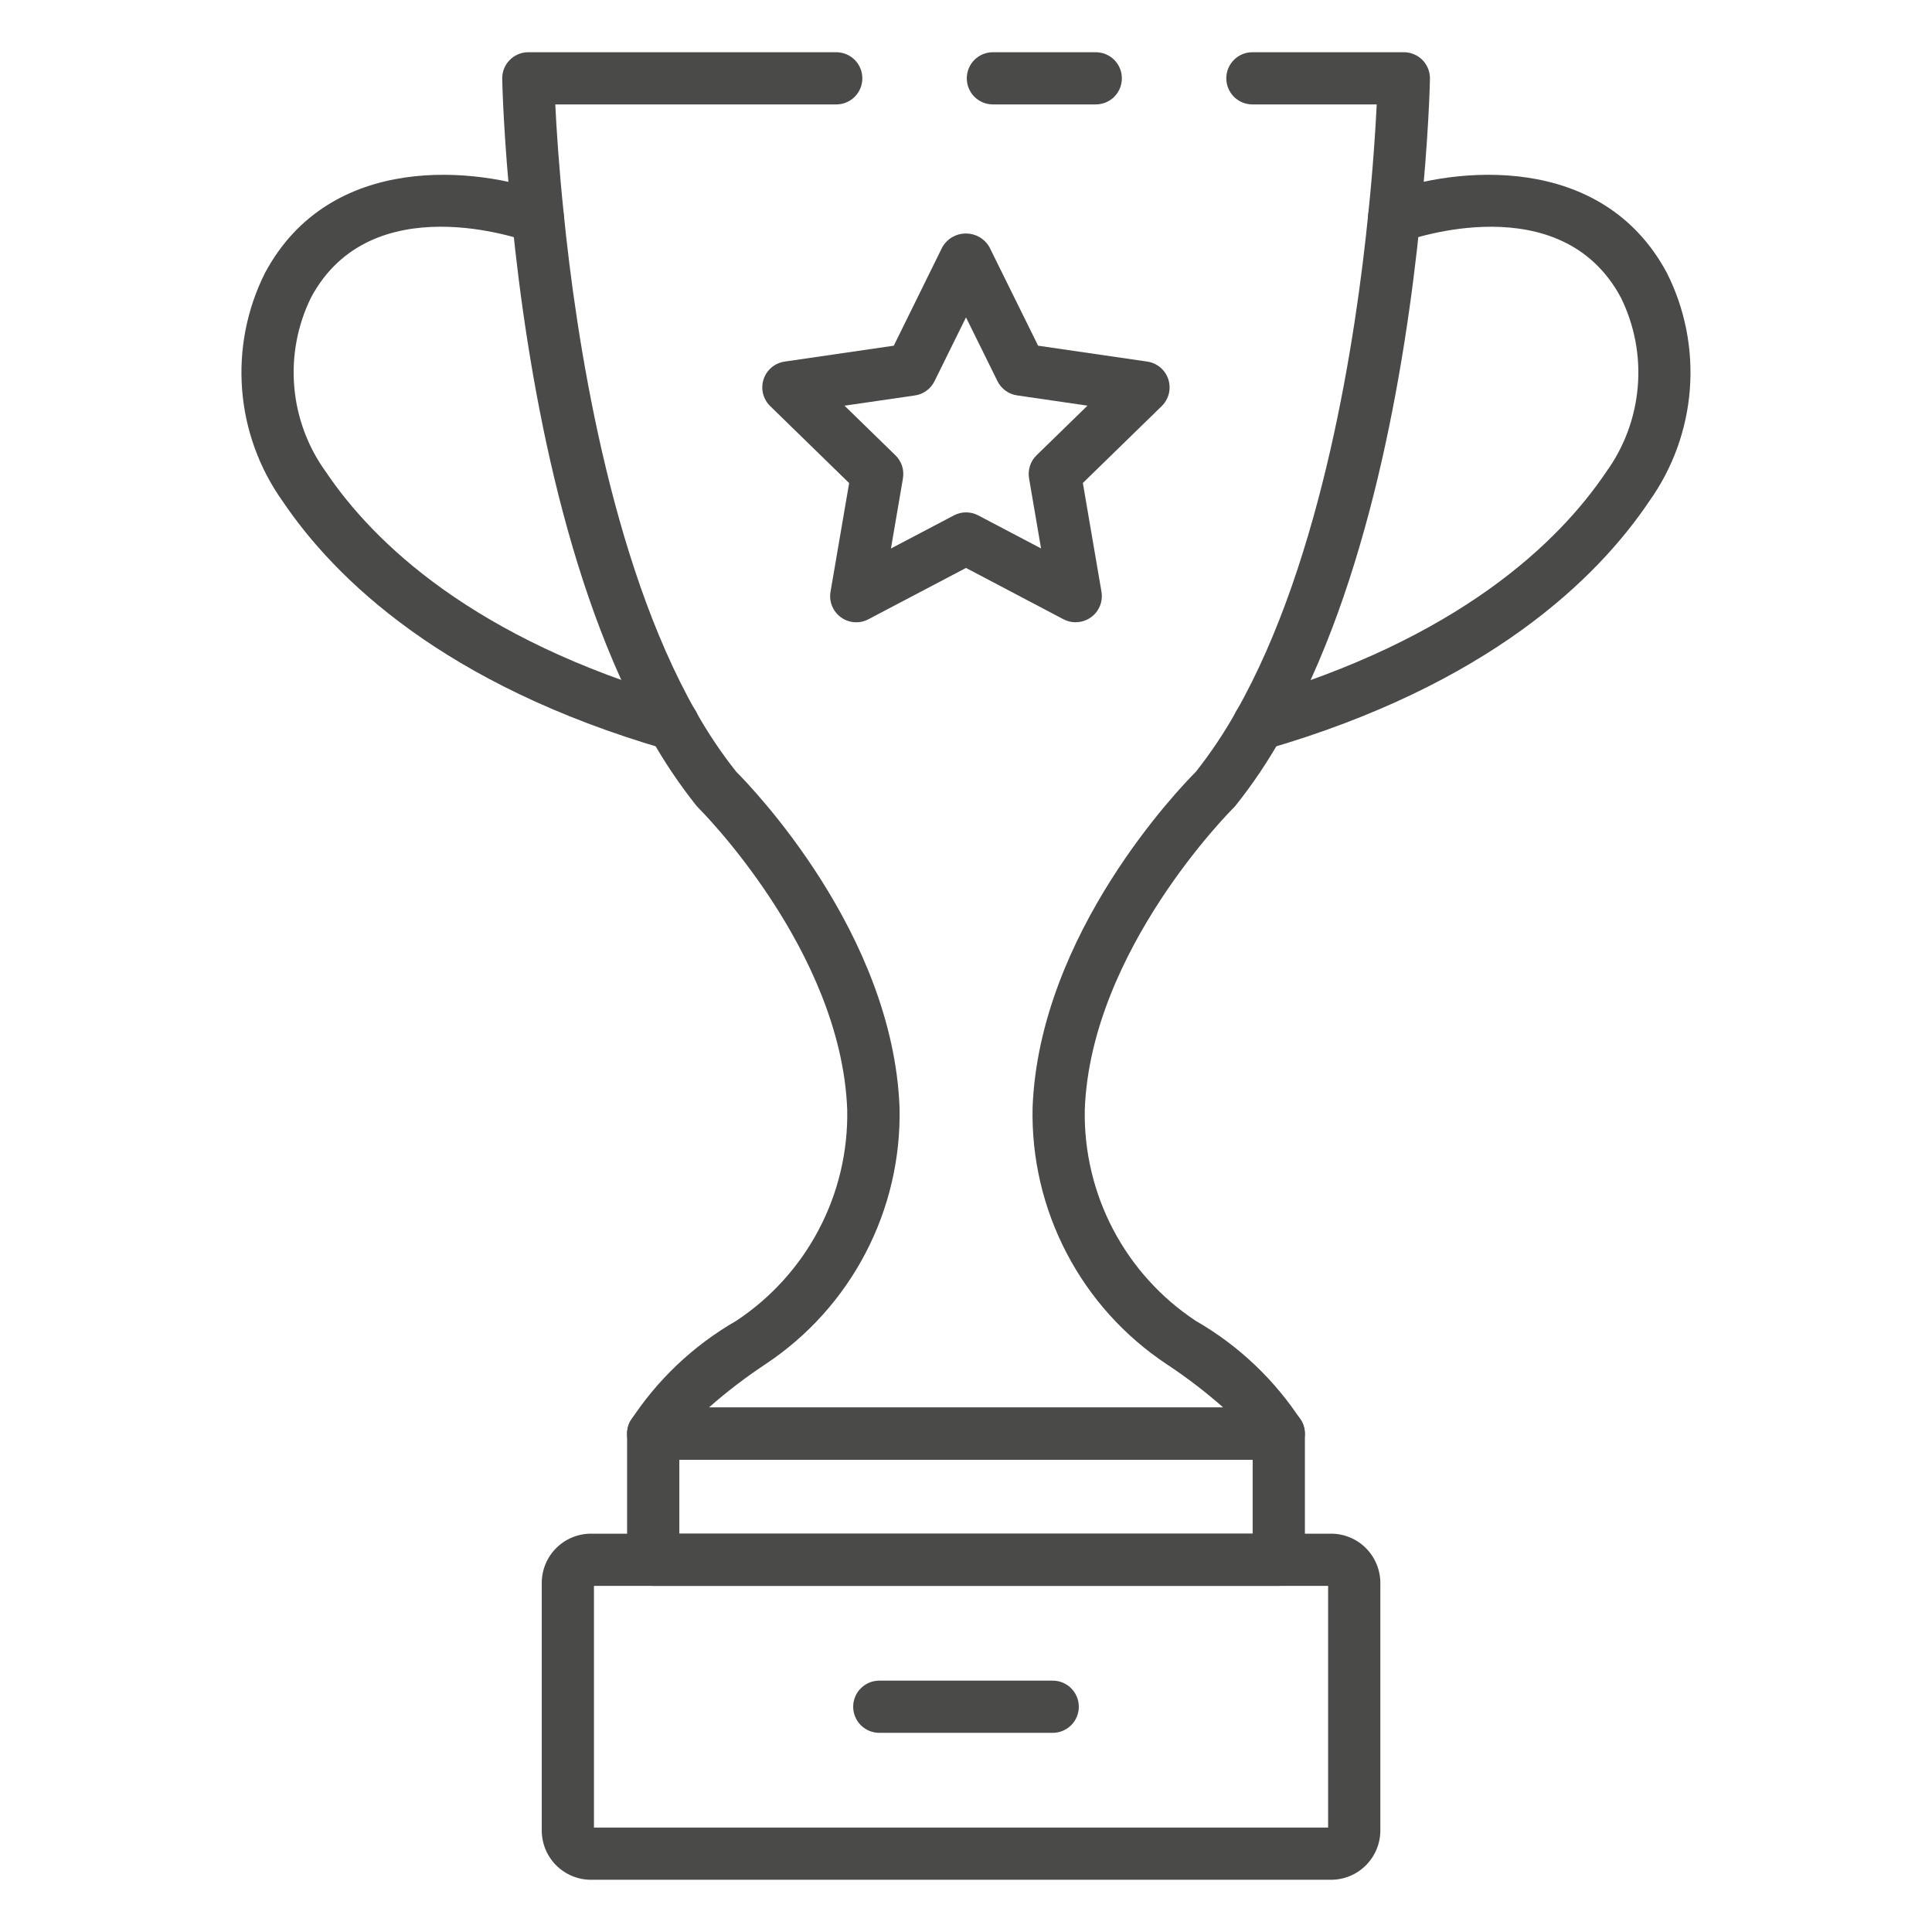 <svg width="58" height="58" viewBox="0 0 58 58" fill="none" xmlns="http://www.w3.org/2000/svg">
<path d="M38.39 43.821H19.61C19.477 43.822 19.345 43.788 19.228 43.724C19.111 43.659 19.013 43.566 18.942 43.452C18.871 43.339 18.831 43.209 18.824 43.076C18.818 42.942 18.846 42.809 18.905 42.69C19.713 41.436 20.81 40.395 22.103 39.652C23.147 38.961 24.001 38.018 24.583 36.909C25.166 35.801 25.459 34.563 25.434 33.311C25.253 28.519 21.009 24.297 20.967 24.254C20.945 24.233 20.924 24.209 20.904 24.185C20.39 23.538 19.928 22.851 19.525 22.129C16.92 17.554 15.826 11.156 15.371 6.6C15.112 4.114 15.078 2.437 15.077 2.368C15.075 2.264 15.093 2.161 15.131 2.064C15.169 1.967 15.226 1.879 15.299 1.805C15.371 1.73 15.458 1.671 15.554 1.63C15.649 1.589 15.752 1.568 15.856 1.568H25.105C25.312 1.568 25.512 1.65 25.659 1.797C25.806 1.944 25.888 2.143 25.888 2.351C25.888 2.559 25.806 2.759 25.659 2.906C25.512 3.053 25.312 3.135 25.105 3.135H16.67C16.705 3.855 16.778 5.016 16.926 6.44C17.29 10.051 18.288 16.785 20.887 21.355C21.244 21.991 21.65 22.598 22.103 23.169C22.573 23.64 26.805 28.016 27.005 33.25C27.039 34.768 26.688 36.271 25.985 37.617C25.282 38.964 24.25 40.111 22.984 40.951C22.387 41.346 21.818 41.781 21.281 42.254H36.723C36.186 41.781 35.618 41.346 35.022 40.953C33.756 40.112 32.723 38.965 32.02 37.618C31.317 36.271 30.965 34.768 30.999 33.249C31.198 28.016 35.433 23.637 35.901 23.169C36.352 22.598 36.757 21.991 37.112 21.356C39.712 16.787 40.711 10.051 41.074 6.443C41.222 5.019 41.295 3.856 41.33 3.135H37.598C37.39 3.135 37.191 3.053 37.044 2.906C36.897 2.759 36.814 2.559 36.814 2.351C36.814 2.143 36.897 1.944 37.044 1.797C37.191 1.65 37.39 1.568 37.598 1.568H42.144C42.248 1.568 42.351 1.588 42.447 1.629C42.544 1.669 42.631 1.728 42.704 1.802C42.777 1.877 42.834 1.965 42.873 2.062C42.911 2.159 42.93 2.262 42.928 2.366C42.928 2.436 42.892 4.113 42.634 6.599C42.175 11.155 41.08 17.55 38.475 22.127C38.072 22.848 37.611 23.535 37.096 24.181C37.077 24.206 37.056 24.229 37.034 24.25C36.991 24.293 32.747 28.515 32.566 33.306C32.541 34.559 32.834 35.798 33.416 36.908C33.998 38.017 34.852 38.962 35.897 39.653C37.189 40.396 38.284 41.437 39.091 42.69C39.151 42.809 39.178 42.942 39.172 43.076C39.165 43.209 39.125 43.339 39.054 43.452C38.983 43.566 38.885 43.659 38.768 43.724C38.651 43.788 38.519 43.822 38.386 43.821H38.39Z" fill="#4A4A49"/>
<path d="M32.895 3.135H29.807C29.599 3.135 29.4 3.053 29.253 2.906C29.106 2.759 29.024 2.559 29.024 2.351C29.024 2.143 29.106 1.944 29.253 1.797C29.4 1.65 29.599 1.568 29.807 1.568H32.895C33.103 1.568 33.303 1.65 33.45 1.797C33.597 1.944 33.679 2.143 33.679 2.351C33.679 2.559 33.597 2.759 33.45 2.906C33.303 3.053 33.103 3.135 32.895 3.135Z" fill="#4A4A49"/>
<path d="M38.39 47.609H19.61C19.402 47.609 19.203 47.527 19.056 47.38C18.909 47.233 18.826 47.033 18.826 46.826V43.04C18.826 42.832 18.909 42.633 19.056 42.486C19.203 42.339 19.402 42.256 19.61 42.256H38.39C38.598 42.256 38.797 42.339 38.944 42.486C39.091 42.633 39.174 42.832 39.174 43.04V46.826C39.174 47.033 39.091 47.233 38.944 47.38C38.797 47.527 38.598 47.609 38.39 47.609ZM20.394 46.042H37.606V43.824H20.394V46.042Z" fill="#4A4A49"/>
<path d="M39.96 56.432H17.742C17.35 56.432 16.974 56.276 16.697 55.999C16.42 55.721 16.264 55.346 16.264 54.953V47.521C16.264 47.129 16.42 46.752 16.697 46.475C16.974 46.198 17.35 46.042 17.742 46.042H39.96C40.352 46.042 40.728 46.198 41.005 46.475C41.282 46.753 41.438 47.129 41.439 47.521V54.953C41.438 55.346 41.282 55.721 41.005 55.998C40.728 56.276 40.352 56.432 39.96 56.432ZM17.831 54.865H39.871V47.609H17.831V54.865Z" fill="#4A4A49"/>
<path d="M31.603 52.021H26.397C26.189 52.021 25.99 51.939 25.843 51.792C25.696 51.645 25.613 51.445 25.613 51.237C25.613 51.03 25.696 50.83 25.843 50.683C25.99 50.536 26.189 50.454 26.397 50.454H31.603C31.811 50.454 32.01 50.536 32.157 50.683C32.304 50.83 32.387 51.03 32.387 51.237C32.387 51.445 32.304 51.645 32.157 51.792C32.01 51.939 31.811 52.021 31.603 52.021Z" fill="#4A4A49"/>
<path d="M32.292 18.681C32.165 18.681 32.039 18.65 31.927 18.591L29 17.05L26.07 18.591C25.941 18.659 25.795 18.69 25.649 18.679C25.503 18.669 25.363 18.618 25.245 18.532C25.127 18.446 25.035 18.328 24.979 18.193C24.924 18.058 24.908 17.909 24.933 17.765L25.492 14.502L23.122 12.192C23.017 12.09 22.943 11.96 22.907 11.818C22.872 11.676 22.878 11.527 22.923 11.388C22.968 11.249 23.051 11.125 23.163 11.031C23.275 10.937 23.411 10.876 23.556 10.855L26.832 10.378L28.294 7.41C28.367 7.288 28.469 7.186 28.592 7.116C28.716 7.046 28.855 7.009 28.997 7.009C29.139 7.009 29.278 7.046 29.401 7.116C29.524 7.186 29.627 7.288 29.699 7.41L31.165 10.378L34.441 10.855C34.586 10.876 34.722 10.937 34.834 11.031C34.945 11.125 35.029 11.249 35.074 11.388C35.119 11.527 35.124 11.676 35.089 11.818C35.054 11.96 34.98 12.09 34.875 12.192L32.508 14.5L33.067 17.764C33.086 17.876 33.081 17.991 33.051 18.101C33.021 18.211 32.967 18.314 32.894 18.401C32.82 18.488 32.728 18.558 32.625 18.606C32.522 18.654 32.409 18.679 32.295 18.679L32.292 18.681ZM29 15.382C29.127 15.382 29.252 15.412 29.364 15.471L31.253 16.464L30.893 14.361C30.871 14.235 30.881 14.107 30.92 13.986C30.959 13.865 31.027 13.755 31.119 13.667L32.647 12.178L30.535 11.87C30.409 11.852 30.29 11.803 30.187 11.729C30.084 11.654 30.001 11.556 29.945 11.442L29 9.528L28.055 11.443C27.998 11.557 27.916 11.656 27.813 11.73C27.71 11.805 27.591 11.854 27.465 11.872L25.353 12.179L26.881 13.668C26.972 13.757 27.041 13.867 27.08 13.987C27.119 14.108 27.128 14.237 27.107 14.362L26.747 16.466L28.636 15.473C28.748 15.413 28.873 15.382 29 15.382Z" fill="#4A4A49"/>
<path d="M37.793 22.526C37.604 22.526 37.422 22.458 37.279 22.334C37.136 22.211 37.043 22.039 37.016 21.852C36.989 21.665 37.032 21.475 37.134 21.316C37.237 21.157 37.394 21.041 37.575 20.989C43.788 19.186 46.792 16.286 48.218 14.17C48.76 13.421 49.088 12.538 49.166 11.617C49.245 10.695 49.071 9.77 48.663 8.94C46.865 5.565 42.324 7.188 42.128 7.259C42.032 7.295 41.929 7.312 41.826 7.308C41.723 7.305 41.622 7.281 41.528 7.238C41.435 7.195 41.35 7.135 41.28 7.059C41.21 6.984 41.155 6.895 41.119 6.799C41.083 6.702 41.066 6.6 41.07 6.497C41.074 6.394 41.098 6.293 41.141 6.199C41.183 6.105 41.244 6.021 41.319 5.951C41.395 5.881 41.483 5.826 41.58 5.79C43.65 5.019 48.085 4.536 50.044 8.198C50.586 9.279 50.823 10.487 50.73 11.693C50.637 12.899 50.217 14.056 49.516 15.042C47.947 17.376 44.676 20.564 38.014 22.495C37.942 22.515 37.868 22.526 37.793 22.526Z" fill="#4A4A49"/>
<path d="M20.207 22.526C20.133 22.526 20.059 22.515 19.988 22.495C13.326 20.564 10.053 17.376 8.481 15.042C7.78 14.056 7.361 12.899 7.268 11.693C7.175 10.487 7.412 9.279 7.953 8.198C9.913 4.533 14.345 5.021 16.418 5.79C16.514 5.826 16.603 5.881 16.678 5.951C16.754 6.021 16.814 6.105 16.857 6.199C16.9 6.293 16.924 6.394 16.927 6.497C16.931 6.6 16.915 6.702 16.878 6.799C16.842 6.895 16.788 6.984 16.718 7.059C16.647 7.135 16.563 7.195 16.469 7.238C16.375 7.281 16.274 7.305 16.171 7.308C16.068 7.312 15.966 7.295 15.869 7.259C15.676 7.188 11.134 5.565 9.336 8.935C8.929 9.765 8.755 10.691 8.834 11.612C8.912 12.533 9.24 13.416 9.782 14.165C11.208 16.282 14.212 19.189 20.425 20.984C20.606 21.037 20.763 21.153 20.866 21.311C20.968 21.47 21.011 21.66 20.984 21.848C20.957 22.035 20.864 22.206 20.721 22.33C20.578 22.453 20.396 22.521 20.207 22.521V22.526Z" fill="#4A4A49"/>
</svg>
